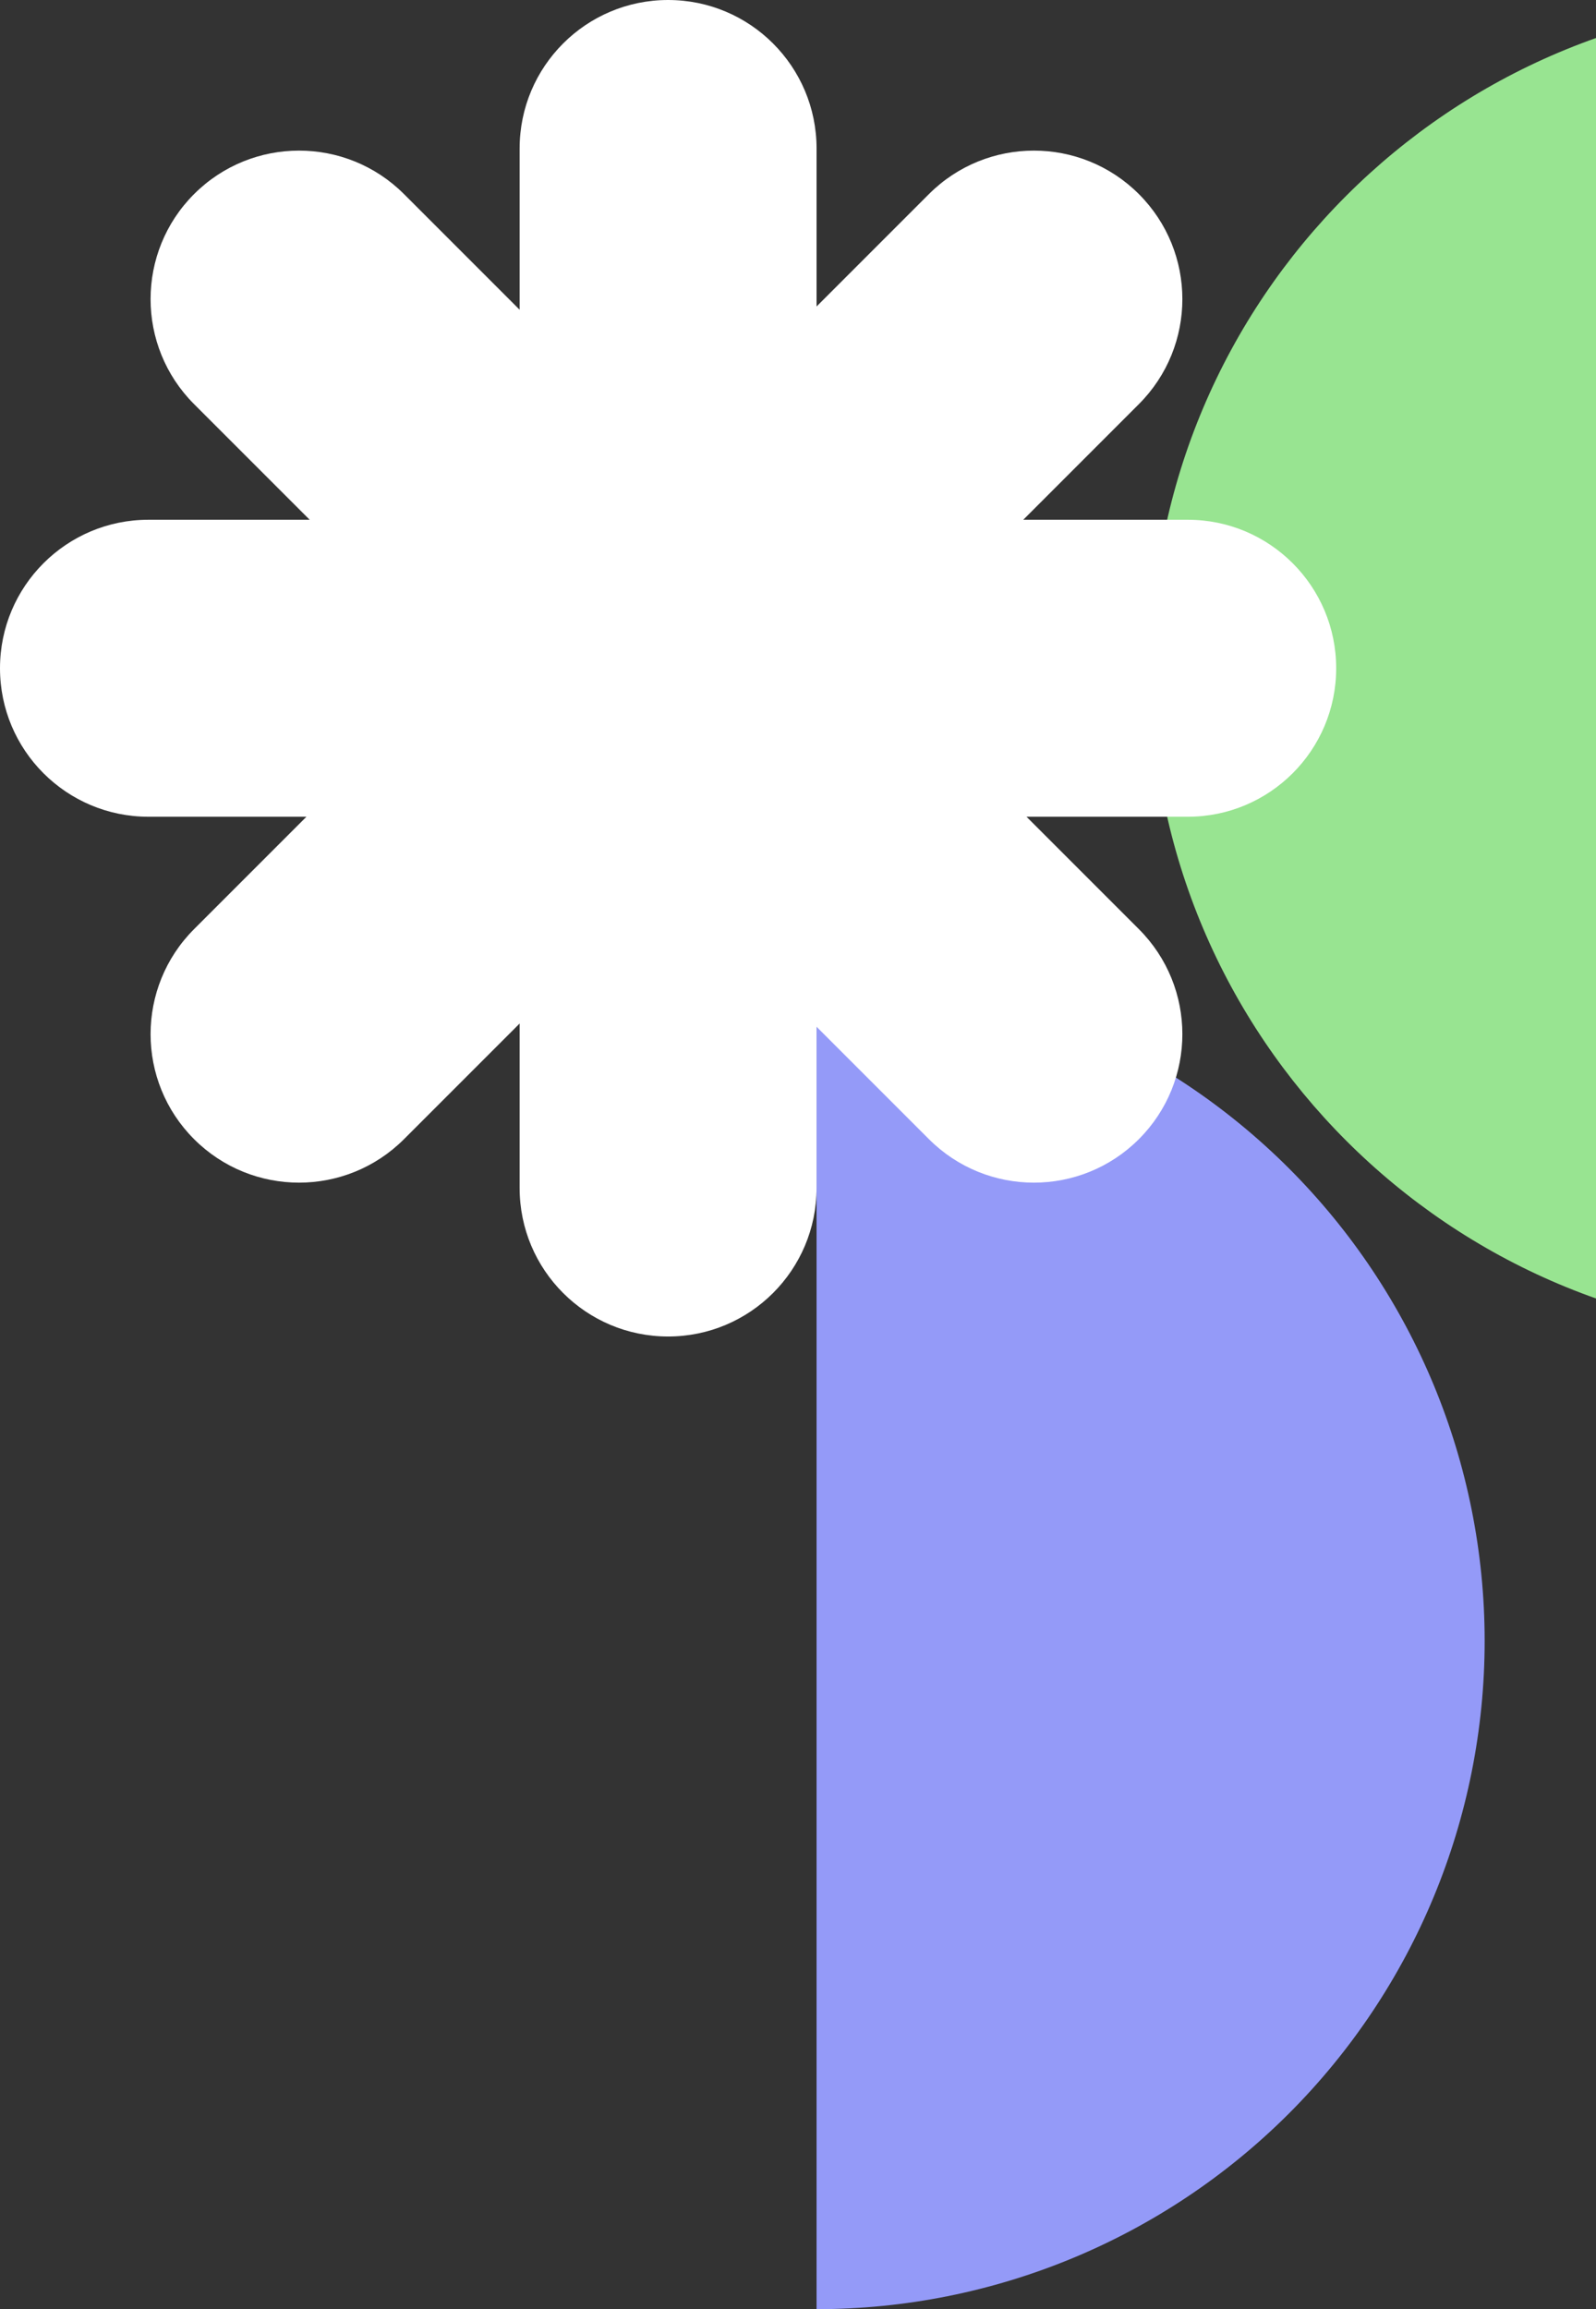 <svg width="215" height="311" viewBox="0 0 215 311" fill="none" xmlns="http://www.w3.org/2000/svg">
<rect x="0" y="0" width="215" height="311" fill="#333333" stroke="none"/>
<path d="M110 131C133.869 131 156.761 140.482 173.64 157.36C190.518 174.239 200 197.131 200 221C200 244.869 190.518 267.761 173.64 284.64C156.761 301.518 133.869 311 110 311L110 221L110 131Z" fill="#949AF8"/>
<path d="M155 90C155 40.294 195.294 0 245 0H335V90C335 139.706 294.706 180 245 180V180C195.294 180 155 139.706 155 90V90Z" fill="#98E491"/>
<g clip-path="url(#clip0_536_153)">
<path fill-rule="evenodd" clip-rule="evenodd" d="M70 20C70 8.954 78.954 0 90 0C101.046 0 110 8.954 110 20V41.279L125.137 26.142C132.948 18.332 145.611 18.332 153.421 26.142C161.232 33.953 161.232 46.616 153.421 54.426L137.848 70H160C171.046 70 180 78.954 180 90C180 101.046 171.046 110 160 110H138.284L153.421 125.137C161.232 132.948 161.232 145.611 153.421 153.421C145.611 161.232 132.948 161.232 125.137 153.421L110 138.284V160C110 171.046 101.046 180 90 180C78.954 180 70 171.046 70 160V137.848L54.426 153.421C46.616 161.232 33.953 161.232 26.142 153.421C18.332 145.611 18.332 132.948 26.142 125.137L41.279 110H20C8.954 110 0 101.046 0 90C0 78.954 8.954 70 20 70H41.716L26.142 54.426C18.332 46.616 18.332 33.953 26.142 26.142C33.953 18.332 46.616 18.332 54.426 26.142L70 41.716V20Z" fill="white"/>
</g>
<defs>
<clipPath id="clip0_536_153">
<rect width="180" height="180" fill="white"/>
</clipPath>
</defs>
</svg>
